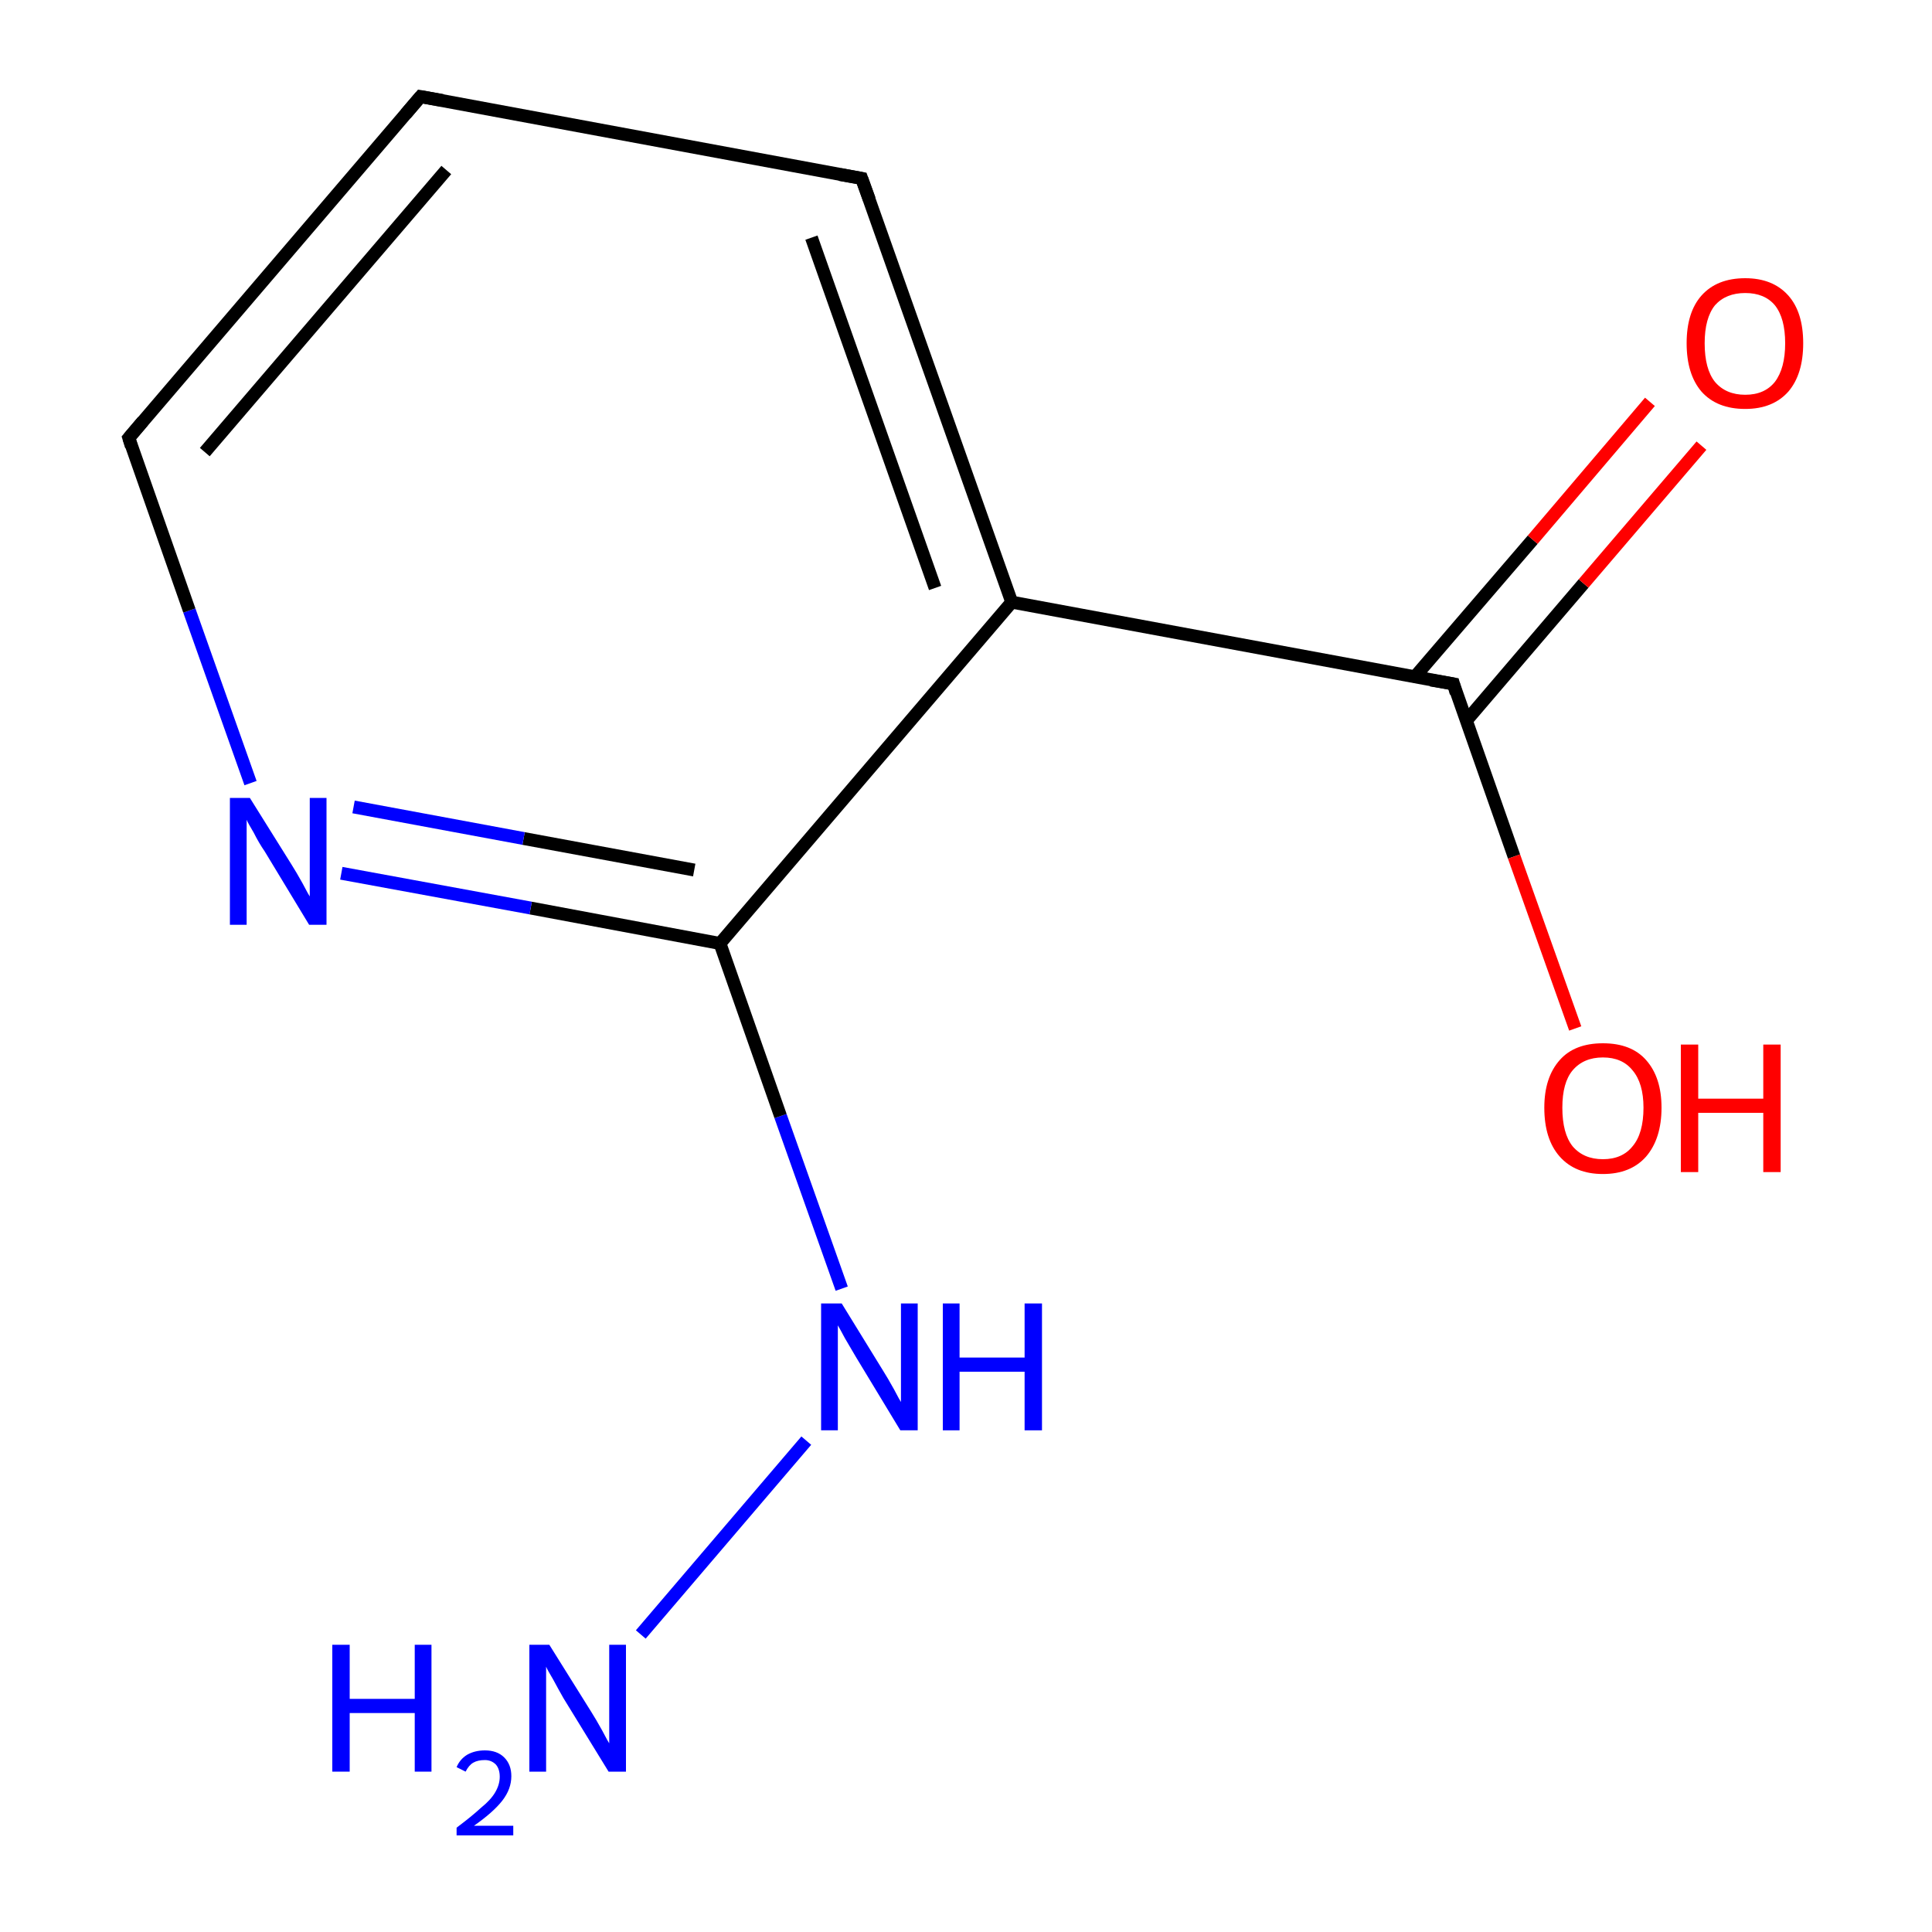 <?xml version='1.0' encoding='iso-8859-1'?>
<svg version='1.1' baseProfile='full'
              xmlns='http://www.w3.org/2000/svg'
                      xmlns:rdkit='http://www.rdkit.org/xml'
                      xmlns:xlink='http://www.w3.org/1999/xlink'
                  xml:space='preserve'
width='300px' height='300px' viewBox='0 0 300 300'>
<!-- END OF HEADER -->
<rect style='opacity:1.0;fill:#FFFFFF;stroke:none' width='300.0' height='300.0' x='0.0' y='0.0'> </rect>
<path class='bond-0 atom-0 atom-1' d='M 99.5,253.8 L 125.2,223.7' style='fill:none;fill-rule:evenodd;stroke:#0000FF;stroke-width:2.0px;stroke-linecap:butt;stroke-linejoin:miter;stroke-opacity:1' />
<path class='bond-1 atom-1 atom-2' d='M 130.7,200.1 L 121.2,173.3' style='fill:none;fill-rule:evenodd;stroke:#0000FF;stroke-width:2.0px;stroke-linecap:butt;stroke-linejoin:miter;stroke-opacity:1' />
<path class='bond-1 atom-1 atom-2' d='M 121.2,173.3 L 111.8,146.5' style='fill:none;fill-rule:evenodd;stroke:#000000;stroke-width:2.0px;stroke-linecap:butt;stroke-linejoin:miter;stroke-opacity:1' />
<path class='bond-2 atom-2 atom-3' d='M 111.8,146.5 L 82.4,141.0' style='fill:none;fill-rule:evenodd;stroke:#000000;stroke-width:2.0px;stroke-linecap:butt;stroke-linejoin:miter;stroke-opacity:1' />
<path class='bond-2 atom-2 atom-3' d='M 82.4,141.0 L 53.0,135.6' style='fill:none;fill-rule:evenodd;stroke:#0000FF;stroke-width:2.0px;stroke-linecap:butt;stroke-linejoin:miter;stroke-opacity:1' />
<path class='bond-2 atom-2 atom-3' d='M 107.8,135.1 L 81.3,130.2' style='fill:none;fill-rule:evenodd;stroke:#000000;stroke-width:2.0px;stroke-linecap:butt;stroke-linejoin:miter;stroke-opacity:1' />
<path class='bond-2 atom-2 atom-3' d='M 81.3,130.2 L 54.9,125.3' style='fill:none;fill-rule:evenodd;stroke:#0000FF;stroke-width:2.0px;stroke-linecap:butt;stroke-linejoin:miter;stroke-opacity:1' />
<path class='bond-3 atom-3 atom-4' d='M 38.9,121.6 L 29.4,94.8' style='fill:none;fill-rule:evenodd;stroke:#0000FF;stroke-width:2.0px;stroke-linecap:butt;stroke-linejoin:miter;stroke-opacity:1' />
<path class='bond-3 atom-3 atom-4' d='M 29.4,94.8 L 20.0,68.0' style='fill:none;fill-rule:evenodd;stroke:#000000;stroke-width:2.0px;stroke-linecap:butt;stroke-linejoin:miter;stroke-opacity:1' />
<path class='bond-4 atom-4 atom-5' d='M 20.0,68.0 L 65.3,15.0' style='fill:none;fill-rule:evenodd;stroke:#000000;stroke-width:2.0px;stroke-linecap:butt;stroke-linejoin:miter;stroke-opacity:1' />
<path class='bond-4 atom-4 atom-5' d='M 31.8,70.2 L 69.3,26.4' style='fill:none;fill-rule:evenodd;stroke:#000000;stroke-width:2.0px;stroke-linecap:butt;stroke-linejoin:miter;stroke-opacity:1' />
<path class='bond-5 atom-5 atom-6' d='M 65.3,15.0 L 133.8,27.7' style='fill:none;fill-rule:evenodd;stroke:#000000;stroke-width:2.0px;stroke-linecap:butt;stroke-linejoin:miter;stroke-opacity:1' />
<path class='bond-6 atom-6 atom-7' d='M 133.8,27.7 L 157.1,93.5' style='fill:none;fill-rule:evenodd;stroke:#000000;stroke-width:2.0px;stroke-linecap:butt;stroke-linejoin:miter;stroke-opacity:1' />
<path class='bond-6 atom-6 atom-7' d='M 126.0,36.9 L 145.2,91.3' style='fill:none;fill-rule:evenodd;stroke:#000000;stroke-width:2.0px;stroke-linecap:butt;stroke-linejoin:miter;stroke-opacity:1' />
<path class='bond-7 atom-7 atom-8' d='M 157.1,93.5 L 225.7,106.2' style='fill:none;fill-rule:evenodd;stroke:#000000;stroke-width:2.0px;stroke-linecap:butt;stroke-linejoin:miter;stroke-opacity:1' />
<path class='bond-8 atom-8 atom-9' d='M 227.7,111.9 L 245.9,90.6' style='fill:none;fill-rule:evenodd;stroke:#000000;stroke-width:2.0px;stroke-linecap:butt;stroke-linejoin:miter;stroke-opacity:1' />
<path class='bond-8 atom-8 atom-9' d='M 245.9,90.6 L 264.2,69.2' style='fill:none;fill-rule:evenodd;stroke:#FF0000;stroke-width:2.0px;stroke-linecap:butt;stroke-linejoin:miter;stroke-opacity:1' />
<path class='bond-8 atom-8 atom-9' d='M 219.7,105.1 L 238.0,83.8' style='fill:none;fill-rule:evenodd;stroke:#000000;stroke-width:2.0px;stroke-linecap:butt;stroke-linejoin:miter;stroke-opacity:1' />
<path class='bond-8 atom-8 atom-9' d='M 238.0,83.8 L 256.2,62.4' style='fill:none;fill-rule:evenodd;stroke:#FF0000;stroke-width:2.0px;stroke-linecap:butt;stroke-linejoin:miter;stroke-opacity:1' />
<path class='bond-9 atom-8 atom-10' d='M 225.7,106.2 L 235.1,133.0' style='fill:none;fill-rule:evenodd;stroke:#000000;stroke-width:2.0px;stroke-linecap:butt;stroke-linejoin:miter;stroke-opacity:1' />
<path class='bond-9 atom-8 atom-10' d='M 235.1,133.0 L 244.6,159.7' style='fill:none;fill-rule:evenodd;stroke:#FF0000;stroke-width:2.0px;stroke-linecap:butt;stroke-linejoin:miter;stroke-opacity:1' />
<path class='bond-10 atom-7 atom-2' d='M 157.1,93.5 L 111.8,146.5' style='fill:none;fill-rule:evenodd;stroke:#000000;stroke-width:2.0px;stroke-linecap:butt;stroke-linejoin:miter;stroke-opacity:1' />
<path d='M 20.4,69.3 L 20.0,68.0 L 22.2,65.4' style='fill:none;stroke:#000000;stroke-width:2.0px;stroke-linecap:butt;stroke-linejoin:miter;stroke-miterlimit:10;stroke-opacity:1;' />
<path d='M 63.0,17.7 L 65.3,15.0 L 68.7,15.6' style='fill:none;stroke:#000000;stroke-width:2.0px;stroke-linecap:butt;stroke-linejoin:miter;stroke-miterlimit:10;stroke-opacity:1;' />
<path d='M 130.4,27.1 L 133.8,27.7 L 135.0,31.0' style='fill:none;stroke:#000000;stroke-width:2.0px;stroke-linecap:butt;stroke-linejoin:miter;stroke-miterlimit:10;stroke-opacity:1;' />
<path d='M 222.2,105.6 L 225.7,106.2 L 226.1,107.6' style='fill:none;stroke:#000000;stroke-width:2.0px;stroke-linecap:butt;stroke-linejoin:miter;stroke-miterlimit:10;stroke-opacity:1;' />
<path class='atom-0' d='M 51.6 255.4
L 54.3 255.4
L 54.3 263.8
L 64.4 263.8
L 64.4 255.4
L 67.0 255.4
L 67.0 275.1
L 64.4 275.1
L 64.4 266.0
L 54.3 266.0
L 54.3 275.1
L 51.6 275.1
L 51.6 255.4
' fill='#0000FF'/>
<path class='atom-0' d='M 70.9 274.4
Q 71.4 273.2, 72.5 272.5
Q 73.7 271.8, 75.3 271.8
Q 77.2 271.8, 78.3 272.9
Q 79.4 274.0, 79.4 275.8
Q 79.4 277.8, 78.0 279.6
Q 76.6 281.4, 73.6 283.5
L 79.7 283.5
L 79.7 285.0
L 70.9 285.0
L 70.9 283.8
Q 73.3 282.0, 74.7 280.7
Q 76.2 279.5, 76.9 278.3
Q 77.6 277.1, 77.6 275.9
Q 77.6 274.7, 77.0 274.0
Q 76.3 273.3, 75.3 273.3
Q 74.2 273.3, 73.5 273.7
Q 72.8 274.1, 72.3 275.1
L 70.9 274.4
' fill='#0000FF'/>
<path class='atom-0' d='M 85.3 255.4
L 91.8 265.8
Q 92.5 266.9, 93.5 268.7
Q 94.5 270.6, 94.6 270.7
L 94.6 255.4
L 97.2 255.4
L 97.2 275.1
L 94.5 275.1
L 87.5 263.7
Q 86.7 262.3, 85.9 260.8
Q 85.0 259.3, 84.8 258.8
L 84.8 275.1
L 82.2 275.1
L 82.2 255.4
L 85.3 255.4
' fill='#0000FF'/>
<path class='atom-1' d='M 130.7 202.4
L 137.1 212.8
Q 137.8 213.9, 138.8 215.7
Q 139.8 217.6, 139.9 217.7
L 139.9 202.4
L 142.5 202.4
L 142.5 222.1
L 139.8 222.1
L 132.9 210.7
Q 132.1 209.3, 131.2 207.8
Q 130.4 206.3, 130.1 205.8
L 130.1 222.1
L 127.5 222.1
L 127.5 202.4
L 130.7 202.4
' fill='#0000FF'/>
<path class='atom-1' d='M 146.4 202.4
L 149.0 202.4
L 149.0 210.8
L 159.1 210.8
L 159.1 202.4
L 161.8 202.4
L 161.8 222.1
L 159.1 222.1
L 159.1 213.0
L 149.0 213.0
L 149.0 222.1
L 146.4 222.1
L 146.4 202.4
' fill='#0000FF'/>
<path class='atom-3' d='M 38.8 123.9
L 45.3 134.3
Q 46.0 135.4, 47.0 137.2
Q 48.0 139.1, 48.1 139.2
L 48.1 123.9
L 50.7 123.9
L 50.7 143.6
L 48.0 143.6
L 41.1 132.2
Q 40.2 130.9, 39.4 129.3
Q 38.5 127.8, 38.3 127.3
L 38.3 143.6
L 35.7 143.6
L 35.7 123.9
L 38.8 123.9
' fill='#0000FF'/>
<path class='atom-9' d='M 261.9 53.3
Q 261.9 48.5, 264.2 45.9
Q 266.6 43.2, 271.0 43.2
Q 275.3 43.2, 277.7 45.9
Q 280.0 48.5, 280.0 53.3
Q 280.0 58.1, 277.7 60.8
Q 275.3 63.5, 271.0 63.5
Q 266.6 63.5, 264.2 60.8
Q 261.9 58.1, 261.9 53.3
M 271.0 61.3
Q 274.0 61.3, 275.6 59.3
Q 277.2 57.2, 277.2 53.3
Q 277.2 49.4, 275.6 47.4
Q 274.0 45.5, 271.0 45.5
Q 268.0 45.5, 266.3 47.4
Q 264.7 49.4, 264.7 53.3
Q 264.7 57.3, 266.3 59.3
Q 268.0 61.3, 271.0 61.3
' fill='#FF0000'/>
<path class='atom-10' d='M 239.8 172.0
Q 239.8 167.3, 242.2 164.6
Q 244.5 162.0, 248.9 162.0
Q 253.3 162.0, 255.6 164.6
Q 258.0 167.3, 258.0 172.0
Q 258.0 176.8, 255.6 179.6
Q 253.2 182.3, 248.9 182.3
Q 244.6 182.3, 242.2 179.6
Q 239.8 176.9, 239.8 172.0
M 248.9 180.0
Q 251.9 180.0, 253.5 178.0
Q 255.2 176.0, 255.2 172.0
Q 255.2 168.2, 253.5 166.2
Q 251.9 164.2, 248.9 164.2
Q 245.9 164.2, 244.2 166.2
Q 242.6 168.1, 242.6 172.0
Q 242.6 176.0, 244.2 178.0
Q 245.9 180.0, 248.9 180.0
' fill='#FF0000'/>
<path class='atom-10' d='M 261.0 162.2
L 263.7 162.2
L 263.7 170.6
L 273.8 170.6
L 273.8 162.2
L 276.5 162.2
L 276.5 182.0
L 273.8 182.0
L 273.8 172.8
L 263.7 172.8
L 263.7 182.0
L 261.0 182.0
L 261.0 162.2
' fill='#FF0000'/>
</svg>
